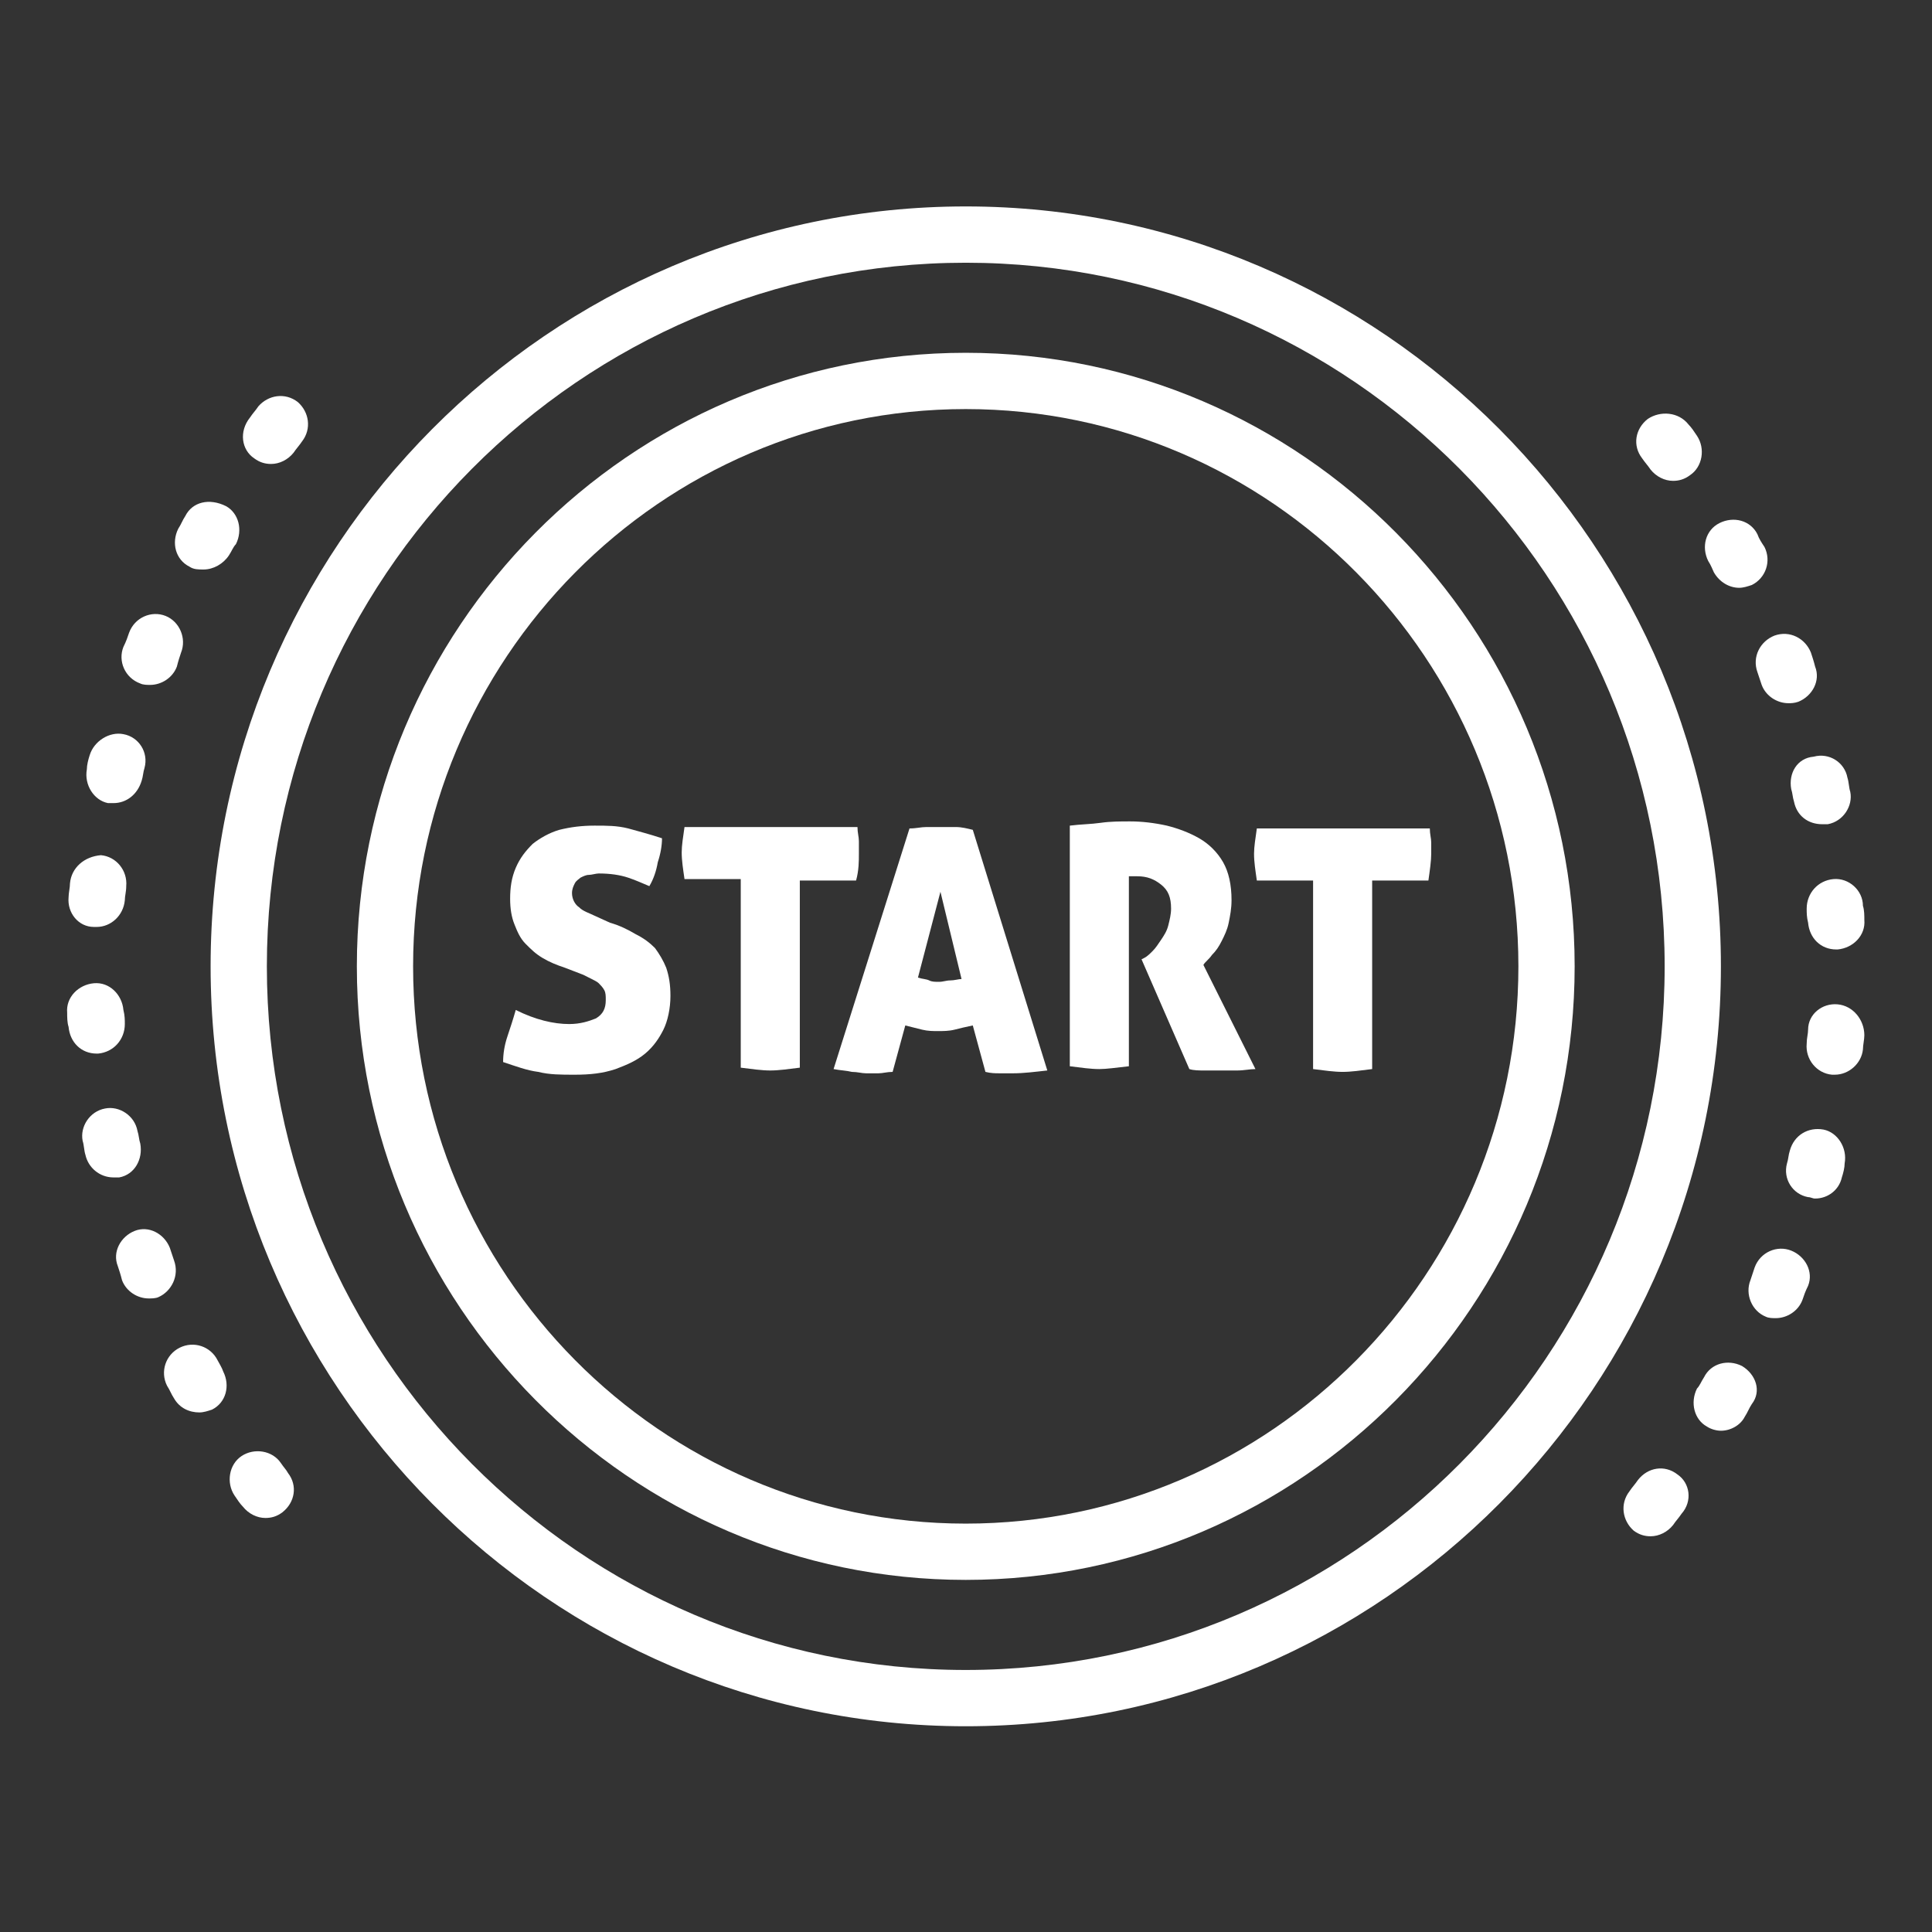 <svg xmlns="http://www.w3.org/2000/svg" xmlns:xlink="http://www.w3.org/1999/xlink" width="600" zoomAndPan="magnify" viewBox="0 0 450 450" height="600" preserveAspectRatio="xMidYMid meet" version="1.0"><rect x="0" y="0" width="450" height="450" fill="#333333" stroke="none"/><defs><clipPath id="c9a25a5d95"><path d="M 49 48.082 L 401 48.082 L 401 402.082 L 49 402.082 Z M 49 48.082 " clip-rule="nonzero"/></clipPath><clipPath id="7040c36e47"><path d="M 420 233 L 434.566 233 L 434.566 251 L 420 251 Z M 420 233 " clip-rule="nonzero"/></clipPath><clipPath id="c011575659"><path d="M 420 204 L 434.566 204 L 434.566 222 L 420 222 Z M 420 204 " clip-rule="nonzero"/></clipPath><clipPath id="a5c3045415"><path d="M 15.316 199 L 30 199 L 30 216 L 15.316 216 Z M 15.316 199 " clip-rule="nonzero"/></clipPath><clipPath id="2449844963"><path d="M 15.316 228 L 30 228 L 30 246 L 15.316 246 Z M 15.316 228 " clip-rule="nonzero"/></clipPath></defs><path fill="#fff" d="M 224.941 82.172 C 146.66 82.172 83.117 146.414 83.117 225.082 C 83.117 303.746 146.66 367.988 224.941 367.988 C 303.227 367.988 366.766 303.746 366.766 225.082 C 366.766 146.414 303.227 82.172 224.941 82.172 Z M 224.941 354.879 C 153.867 354.879 96.219 296.535 96.219 225.082 C 96.219 153.625 153.867 95.281 224.941 95.281 C 296.02 95.281 353.664 153.625 353.664 225.082 C 353.664 296.535 296.02 354.879 224.941 354.879 Z M 224.941 354.879 " fill-opacity="1" fill-rule="nonzero"/><g clip-path="url(#c9a25a5d95)"><path fill="#fff" d="M 224.941 48.082 C 127.992 48.082 49.055 127.406 49.055 225.082 C 49.055 322.758 127.992 402.078 224.941 402.078 C 321.895 402.078 400.832 322.758 400.832 225.082 C 400.832 127.406 321.895 48.082 224.941 48.082 Z M 224.941 388.969 C 135.199 388.969 62.156 315.547 62.156 225.082 C 62.156 134.617 135.199 61.195 224.941 61.195 C 314.688 61.195 387.73 134.617 387.73 225.082 C 387.73 315.547 314.688 388.969 224.941 388.969 Z M 224.941 388.969 " fill-opacity="1" fill-rule="nonzero"/></g><path fill="#fff" d="M 409.348 124.453 C 407.711 121.176 403.781 120.195 400.504 121.832 C 397.23 123.473 396.246 127.406 397.883 130.684 C 398.539 131.664 398.867 132.648 399.195 133.305 C 400.504 135.598 402.797 136.91 405.09 136.91 C 406.07 136.91 407.055 136.582 408.039 136.254 C 411.312 134.617 412.621 130.684 410.984 127.406 C 410.332 126.422 409.676 125.438 409.348 124.453 Z M 409.348 124.453 " fill-opacity="1" fill-rule="nonzero"/><path fill="#fff" d="M 390.68 343.406 C 387.73 341.113 383.801 341.77 381.508 344.719 C 380.852 345.703 380.195 346.355 379.543 347.34 C 377.25 350.289 377.902 354.223 380.523 356.52 C 381.836 357.5 383.145 357.828 384.453 357.828 C 386.418 357.828 388.387 356.848 389.695 355.207 C 390.352 354.223 391.004 353.566 391.66 352.586 C 394.281 349.633 393.625 345.375 390.68 343.406 Z M 390.68 343.406 " fill-opacity="1" fill-rule="nonzero"/><path fill="#fff" d="M 383.801 97.578 C 380.852 99.871 380.195 103.805 382.488 106.754 C 383.145 107.738 383.801 108.395 384.453 109.375 C 385.766 111.016 387.73 112 389.695 112 C 391.004 112 392.316 111.672 393.625 110.688 C 396.574 108.723 397.23 104.461 395.262 101.512 C 394.609 100.527 393.953 99.543 393.297 98.887 C 391.004 95.938 386.746 95.609 383.801 97.578 Z M 383.801 97.578 " fill-opacity="1" fill-rule="nonzero"/><path fill="#fff" d="M 417.207 183.781 C 417.535 184.766 417.535 185.746 417.863 186.73 C 418.52 190.008 421.141 191.977 424.414 191.977 C 424.742 191.977 425.398 191.977 425.723 191.977 C 429.328 191.32 431.621 187.715 430.965 184.438 C 430.637 183.453 430.637 182.141 430.309 181.16 C 429.656 177.555 426.051 175.258 422.449 176.242 C 418.52 176.57 416.555 180.176 417.207 183.781 Z M 417.207 183.781 " fill-opacity="1" fill-rule="nonzero"/><path fill="#fff" d="M 421.793 151.988 C 420.484 148.711 416.883 146.742 413.277 148.055 C 410.004 149.363 408.039 152.973 409.348 156.578 C 409.676 157.559 410.004 158.543 410.332 159.527 C 411.312 162.148 413.934 163.789 416.555 163.789 C 417.207 163.789 417.863 163.789 418.848 163.461 C 422.121 162.148 424.086 158.543 422.777 155.266 C 422.449 153.953 422.121 152.973 421.793 151.988 Z M 421.793 151.988 " fill-opacity="1" fill-rule="nonzero"/><g clip-path="url(#7040c36e47)"><path fill="#fff" d="M 428.016 233.93 C 424.414 233.602 421.141 236.227 421.141 239.832 C 421.141 240.812 420.812 241.797 420.812 243.109 C 420.484 246.715 423.105 249.992 426.707 250.32 C 427.035 250.32 427.035 250.32 427.363 250.32 C 430.637 250.32 433.586 247.695 433.914 244.418 C 433.914 243.438 434.242 242.125 434.242 241.141 C 434.242 237.535 431.621 234.258 428.016 233.93 Z M 428.016 233.93 " fill-opacity="1" fill-rule="nonzero"/></g><g clip-path="url(#c011575659)"><path fill="#fff" d="M 427.035 204.758 C 423.434 205.086 420.812 208.035 420.812 211.641 C 420.812 212.625 420.812 213.609 421.141 214.918 C 421.465 218.523 424.086 221.148 427.691 221.148 C 427.691 221.148 428.016 221.148 428.016 221.148 C 431.621 220.82 434.566 217.871 434.242 214.266 C 434.242 213.281 434.242 211.969 433.914 210.988 C 433.914 207.383 430.637 204.43 427.035 204.758 Z M 427.035 204.758 " fill-opacity="1" fill-rule="nonzero"/></g><path fill="#fff" d="M 424.742 263.102 C 421.141 262.445 417.863 264.414 416.883 268.02 C 416.555 269.004 416.555 269.984 416.227 270.969 C 415.242 274.574 417.535 278.18 421.141 278.836 C 421.793 278.836 422.121 279.164 422.777 279.164 C 425.723 279.164 428.344 277.195 429 274.246 C 429.328 273.262 429.656 271.953 429.656 270.969 C 430.309 267.363 428.016 263.758 424.742 263.102 Z M 424.742 263.102 " fill-opacity="1" fill-rule="nonzero"/><path fill="#fff" d="M 405.746 318.168 C 402.469 316.531 398.539 317.512 396.902 320.789 C 396.246 321.773 395.918 322.758 395.262 323.414 C 393.625 326.691 394.609 330.625 397.555 332.262 C 398.539 332.918 399.848 333.246 400.832 333.246 C 403.125 333.246 405.418 331.934 406.398 329.969 C 407.055 328.984 407.383 328 408.039 327.02 C 410.332 324.07 409.02 320.137 405.746 318.168 Z M 405.746 318.168 " fill-opacity="1" fill-rule="nonzero"/><path fill="#fff" d="M 417.207 291.293 C 413.934 289.98 410.004 291.617 408.691 295.223 C 408.363 296.207 408.039 297.191 407.711 298.176 C 406.398 301.453 408.039 305.387 411.312 306.695 C 411.969 307.023 412.949 307.023 413.605 307.023 C 416.227 307.023 418.848 305.387 419.828 302.762 C 420.156 301.781 420.484 300.797 421.141 299.484 C 422.449 296.207 420.484 292.602 417.207 291.293 Z M 417.207 291.293 " fill-opacity="1" fill-rule="nonzero"/><g clip-path="url(#a5c3045415)"><path fill="#fff" d="M 16.301 205.742 C 16.301 206.727 15.973 208.035 15.973 209.02 C 15.645 212.625 18.266 215.902 21.867 215.902 C 22.195 215.902 22.195 215.902 22.523 215.902 C 25.801 215.902 28.746 213.281 29.074 209.676 C 29.074 208.691 29.402 207.707 29.402 206.398 C 29.73 202.793 27.109 199.516 23.508 199.188 C 19.574 199.516 16.629 202.137 16.301 205.742 Z M 16.301 205.742 " fill-opacity="1" fill-rule="nonzero"/></g><path fill="#fff" d="M 20.887 175.914 C 20.559 176.898 20.23 178.211 20.23 179.191 C 19.574 182.797 21.867 186.402 25.145 187.059 C 25.473 187.059 26.125 187.059 26.453 187.059 C 29.402 187.059 32.023 185.094 33.004 181.816 C 33.332 180.832 33.332 179.848 33.66 178.863 C 34.645 175.258 32.352 171.652 28.746 171 C 25.473 170.344 21.867 172.637 20.887 175.914 Z M 20.887 175.914 " fill-opacity="1" fill-rule="nonzero"/><path fill="#fff" d="M 32.676 266.379 C 32.352 265.398 32.352 264.414 32.023 263.43 C 31.367 259.824 27.766 257.531 24.488 258.188 C 20.887 258.84 18.594 262.445 19.25 265.727 C 19.574 266.707 19.574 268.02 19.902 269.004 C 20.559 271.953 23.18 274.246 26.453 274.246 C 26.781 274.246 27.438 274.246 27.766 274.246 C 31.367 273.59 33.332 269.984 32.676 266.379 Z M 32.676 266.379 " fill-opacity="1" fill-rule="nonzero"/><path fill="#fff" d="M 40.539 293.586 C 40.211 292.602 39.883 291.617 39.555 290.637 C 38.246 287.359 34.645 285.391 31.367 286.703 C 28.094 288.012 26.125 291.617 27.438 294.898 C 27.766 295.879 28.094 296.863 28.418 298.176 C 29.402 300.797 32.023 302.434 34.645 302.434 C 35.297 302.434 36.281 302.434 36.938 302.109 C 39.883 300.797 41.848 297.191 40.539 293.586 Z M 40.539 293.586 " fill-opacity="1" fill-rule="nonzero"/><path fill="#fff" d="M 30.059 147.398 C 29.73 148.383 29.402 149.363 28.746 150.676 C 27.438 153.953 29.074 157.887 32.676 159.199 C 33.332 159.527 34.316 159.527 34.969 159.527 C 37.59 159.527 40.211 157.887 41.195 155.266 C 41.52 153.953 41.848 152.973 42.176 151.988 C 43.488 148.711 41.848 144.777 38.574 143.465 C 35.297 142.152 31.367 143.793 30.059 147.398 Z M 30.059 147.398 " fill-opacity="1" fill-rule="nonzero"/><path fill="#fff" d="M 50.691 316.855 C 49.055 313.578 45.125 312.27 41.848 313.906 C 38.574 315.547 37.262 319.48 38.902 322.758 C 39.555 323.742 39.883 324.723 40.539 325.707 C 41.848 328 44.141 328.984 46.434 328.984 C 47.418 328.984 48.398 328.656 49.383 328.328 C 52.656 326.691 53.641 322.758 52.004 319.48 C 51.676 318.496 51.02 317.512 50.691 316.855 Z M 50.691 316.855 " fill-opacity="1" fill-rule="nonzero"/><path fill="#fff" d="M 43.16 120.195 C 42.504 121.176 42.176 122.16 41.52 123.145 C 39.883 126.422 40.867 130.355 44.141 131.992 C 45.125 132.648 46.105 132.648 47.418 132.648 C 49.711 132.648 52.004 131.336 53.312 129.371 C 53.969 128.387 54.297 127.406 54.949 126.75 C 56.59 123.473 55.605 119.539 52.656 117.898 C 48.727 115.934 44.797 116.914 43.16 120.195 Z M 43.16 120.195 " fill-opacity="1" fill-rule="nonzero"/><g clip-path="url(#2449844963)"><path fill="#fff" d="M 22.852 245.402 C 26.453 245.074 29.074 242.125 29.074 238.52 C 29.074 237.535 29.074 236.555 28.746 235.242 C 28.418 231.637 25.473 228.688 21.867 229.016 C 18.266 229.344 15.316 232.293 15.645 235.898 C 15.645 236.879 15.645 238.191 15.973 239.176 C 16.301 242.781 18.922 245.402 22.523 245.402 C 22.523 245.402 22.523 245.402 22.852 245.402 Z M 22.852 245.402 " fill-opacity="1" fill-rule="nonzero"/></g><path fill="#fff" d="M 65.43 340.785 C 63.465 337.836 59.207 337.18 56.262 339.145 C 53.312 341.113 52.656 345.375 54.621 348.324 C 55.277 349.309 55.934 350.289 56.59 350.945 C 57.898 352.586 59.863 353.566 61.828 353.566 C 63.141 353.566 64.449 353.242 65.758 352.258 C 68.707 349.961 69.363 346.027 67.07 343.078 C 66.742 342.422 66.086 341.77 65.43 340.785 Z M 65.43 340.785 " fill-opacity="1" fill-rule="nonzero"/><path fill="#fff" d="M 59.207 106.754 C 60.52 107.738 61.828 108.066 63.141 108.066 C 65.105 108.066 67.07 107.082 68.379 105.445 C 69.035 104.461 69.691 103.805 70.344 102.82 C 72.637 99.871 71.98 95.938 69.363 93.645 C 66.414 91.348 62.484 92.004 60.191 94.629 C 59.535 95.609 58.879 96.266 58.227 97.25 C 55.605 100.527 56.262 104.789 59.207 106.754 Z M 59.207 106.754 " fill-opacity="1" fill-rule="nonzero"/><path fill="#fff" d="M 152.559 220.82 C 151.246 219.508 149.938 218.523 147.973 217.543 C 146.332 216.559 144.367 215.574 142.074 214.918 L 138.473 213.281 C 137.164 212.625 135.852 212.297 134.871 211.312 C 133.887 210.66 133.23 209.348 133.23 208.035 C 133.23 207.055 133.559 206.398 133.887 205.742 C 134.215 205.086 134.871 204.758 135.199 204.43 C 135.852 204.102 136.508 203.777 137.164 203.777 C 137.816 203.777 138.801 203.449 139.457 203.449 C 142.074 203.449 144.367 203.777 146.332 204.43 C 148.301 205.086 149.609 205.742 151.246 206.398 C 152.23 204.758 152.883 202.793 153.211 200.824 C 153.867 198.859 154.195 196.891 154.195 195.254 C 151.246 194.27 148.625 193.613 146.332 192.961 C 143.715 192.305 141.422 192.305 138.473 192.305 C 135.523 192.305 132.906 192.633 130.285 193.285 C 127.992 193.941 125.699 195.254 124.062 196.566 C 122.422 198.203 121.113 199.844 120.129 202.137 C 119.148 204.43 118.82 206.727 118.82 209.348 C 118.82 211.641 119.148 213.609 119.805 215.246 C 120.457 216.887 121.113 218.523 122.422 219.836 C 123.734 221.148 124.715 222.133 126.355 223.113 C 127.992 224.098 129.629 224.754 131.594 225.41 L 135.852 227.047 C 136.508 227.375 137.164 227.703 137.816 228.031 C 138.473 228.359 139.129 228.688 139.457 229.016 C 139.781 229.344 140.438 229.996 140.766 230.652 C 141.094 231.309 141.094 231.965 141.094 232.949 C 141.094 234.914 140.438 236.227 138.801 237.207 C 137.164 237.863 135.199 238.52 132.578 238.52 C 128.973 238.52 124.715 237.535 120.129 235.242 C 119.477 237.535 118.82 239.504 118.164 241.469 C 117.512 243.438 117.184 245.402 117.184 247.371 C 120.129 248.352 122.75 249.336 125.371 249.664 C 127.992 250.32 130.613 250.32 133.887 250.32 C 137.488 250.32 140.438 249.992 143.387 249.008 C 146.008 248.023 148.301 247.043 150.266 245.402 C 152.23 243.766 153.539 241.797 154.523 239.832 C 155.504 237.863 156.16 234.914 156.16 231.965 C 156.16 229.344 155.832 227.375 155.176 225.41 C 154.523 223.77 153.539 222.133 152.559 220.82 Z M 152.559 220.82 " fill-opacity="1" fill-rule="nonzero"/><path fill="#fff" d="M 200.051 198.859 C 200.051 197.875 200.051 196.891 200.051 195.91 C 200.051 194.926 199.723 193.941 199.723 192.633 L 159.434 192.633 C 159.109 194.926 158.781 196.891 158.781 198.531 C 158.781 200.496 159.109 202.465 159.434 204.758 L 172.535 204.758 L 172.535 248.68 C 175.156 249.008 177.449 249.336 179.414 249.336 C 181.379 249.336 183.672 249.008 186.293 248.68 L 186.293 205.086 L 199.395 205.086 C 200.051 202.793 200.051 200.496 200.051 198.859 Z M 200.051 198.859 " fill-opacity="1" fill-rule="nonzero"/><path fill="#fff" d="M 222.648 192.633 C 221.34 192.633 220.359 192.633 219.375 192.633 C 218.066 192.633 217.082 192.633 215.773 192.633 C 214.461 192.633 213.48 192.961 211.84 192.961 L 194.156 249.008 C 195.793 249.336 197.102 249.336 198.414 249.664 C 199.723 249.664 200.707 249.992 201.688 249.992 C 202.672 249.992 203.652 249.992 204.637 249.992 C 205.617 249.992 206.602 249.664 207.91 249.664 L 210.859 238.848 C 212.168 239.176 213.48 239.504 214.789 239.832 C 216.098 240.16 217.41 240.16 218.391 240.16 C 219.703 240.16 221.012 240.16 222.324 239.832 C 223.633 239.504 224.941 239.176 226.582 238.848 L 229.527 249.664 C 230.84 249.992 231.82 249.992 232.805 249.992 C 233.785 249.992 234.77 249.992 236.078 249.992 C 238.371 249.992 240.992 249.664 243.941 249.336 L 226.582 193.285 C 225.27 192.961 223.961 192.633 222.648 192.633 Z M 221.34 228.359 C 220.359 228.359 219.703 228.688 218.719 228.688 C 217.738 228.688 217.082 228.688 216.426 228.359 C 215.773 228.031 214.789 228.031 213.809 227.703 L 219.047 207.707 L 223.961 228.031 C 223.305 228.031 222.324 228.359 221.34 228.359 Z M 221.34 228.359 " fill-opacity="1" fill-rule="nonzero"/><path fill="#fff" d="M 282.262 222.457 C 283.246 221.477 283.898 220.492 284.555 219.18 C 285.211 217.871 285.867 216.559 286.191 214.918 C 286.52 213.281 286.848 211.641 286.848 209.676 C 286.848 206.07 286.191 203.121 284.883 200.824 C 283.574 198.531 281.605 196.566 279.316 195.254 C 277.023 193.941 274.402 192.961 271.781 192.305 C 268.832 191.648 265.887 191.32 263.266 191.32 C 260.973 191.32 258.68 191.32 256.387 191.648 C 254.094 191.977 251.801 191.977 249.18 192.305 L 249.18 248.352 C 251.801 248.68 254.094 249.008 256.059 249.008 C 257.695 249.008 259.988 248.68 262.938 248.352 L 262.938 204.102 C 262.938 204.102 263.266 204.102 263.594 204.102 C 263.922 204.102 264.246 204.102 264.902 204.102 C 267.195 204.102 268.832 204.758 270.473 206.07 C 272.109 207.383 272.766 209.02 272.766 211.641 C 272.766 212.953 272.438 214.266 272.109 215.574 C 271.781 216.887 271.125 217.871 270.473 218.852 C 269.816 219.836 269.16 220.82 268.504 221.477 C 267.852 222.133 267.195 222.785 266.539 223.113 L 265.887 223.441 L 277.023 249.008 C 278.004 249.336 279.316 249.336 280.625 249.336 C 281.934 249.336 283.246 249.336 284.227 249.336 C 285.539 249.336 286.848 249.336 288.156 249.336 C 289.797 249.336 291.105 249.008 292.418 249.008 L 280.297 224.754 C 280.625 224.098 281.605 223.441 282.262 222.457 Z M 282.262 222.457 " fill-opacity="1" fill-rule="nonzero"/><path fill="#fff" d="M 333.359 196.238 C 333.359 195.254 333.031 194.27 333.031 192.961 L 292.742 192.961 C 292.418 195.254 292.09 197.219 292.09 198.859 C 292.09 200.824 292.418 202.793 292.742 205.086 L 305.844 205.086 L 305.844 249.008 C 308.465 249.336 310.758 249.664 312.723 249.664 C 314.688 249.664 316.98 249.336 319.602 249.008 L 319.602 205.086 L 332.703 205.086 C 333.031 202.793 333.359 200.496 333.359 198.859 C 333.359 197.875 333.359 197.219 333.359 196.238 Z M 333.359 196.238 " fill-opacity="1" fill-rule="nonzero"/></svg>